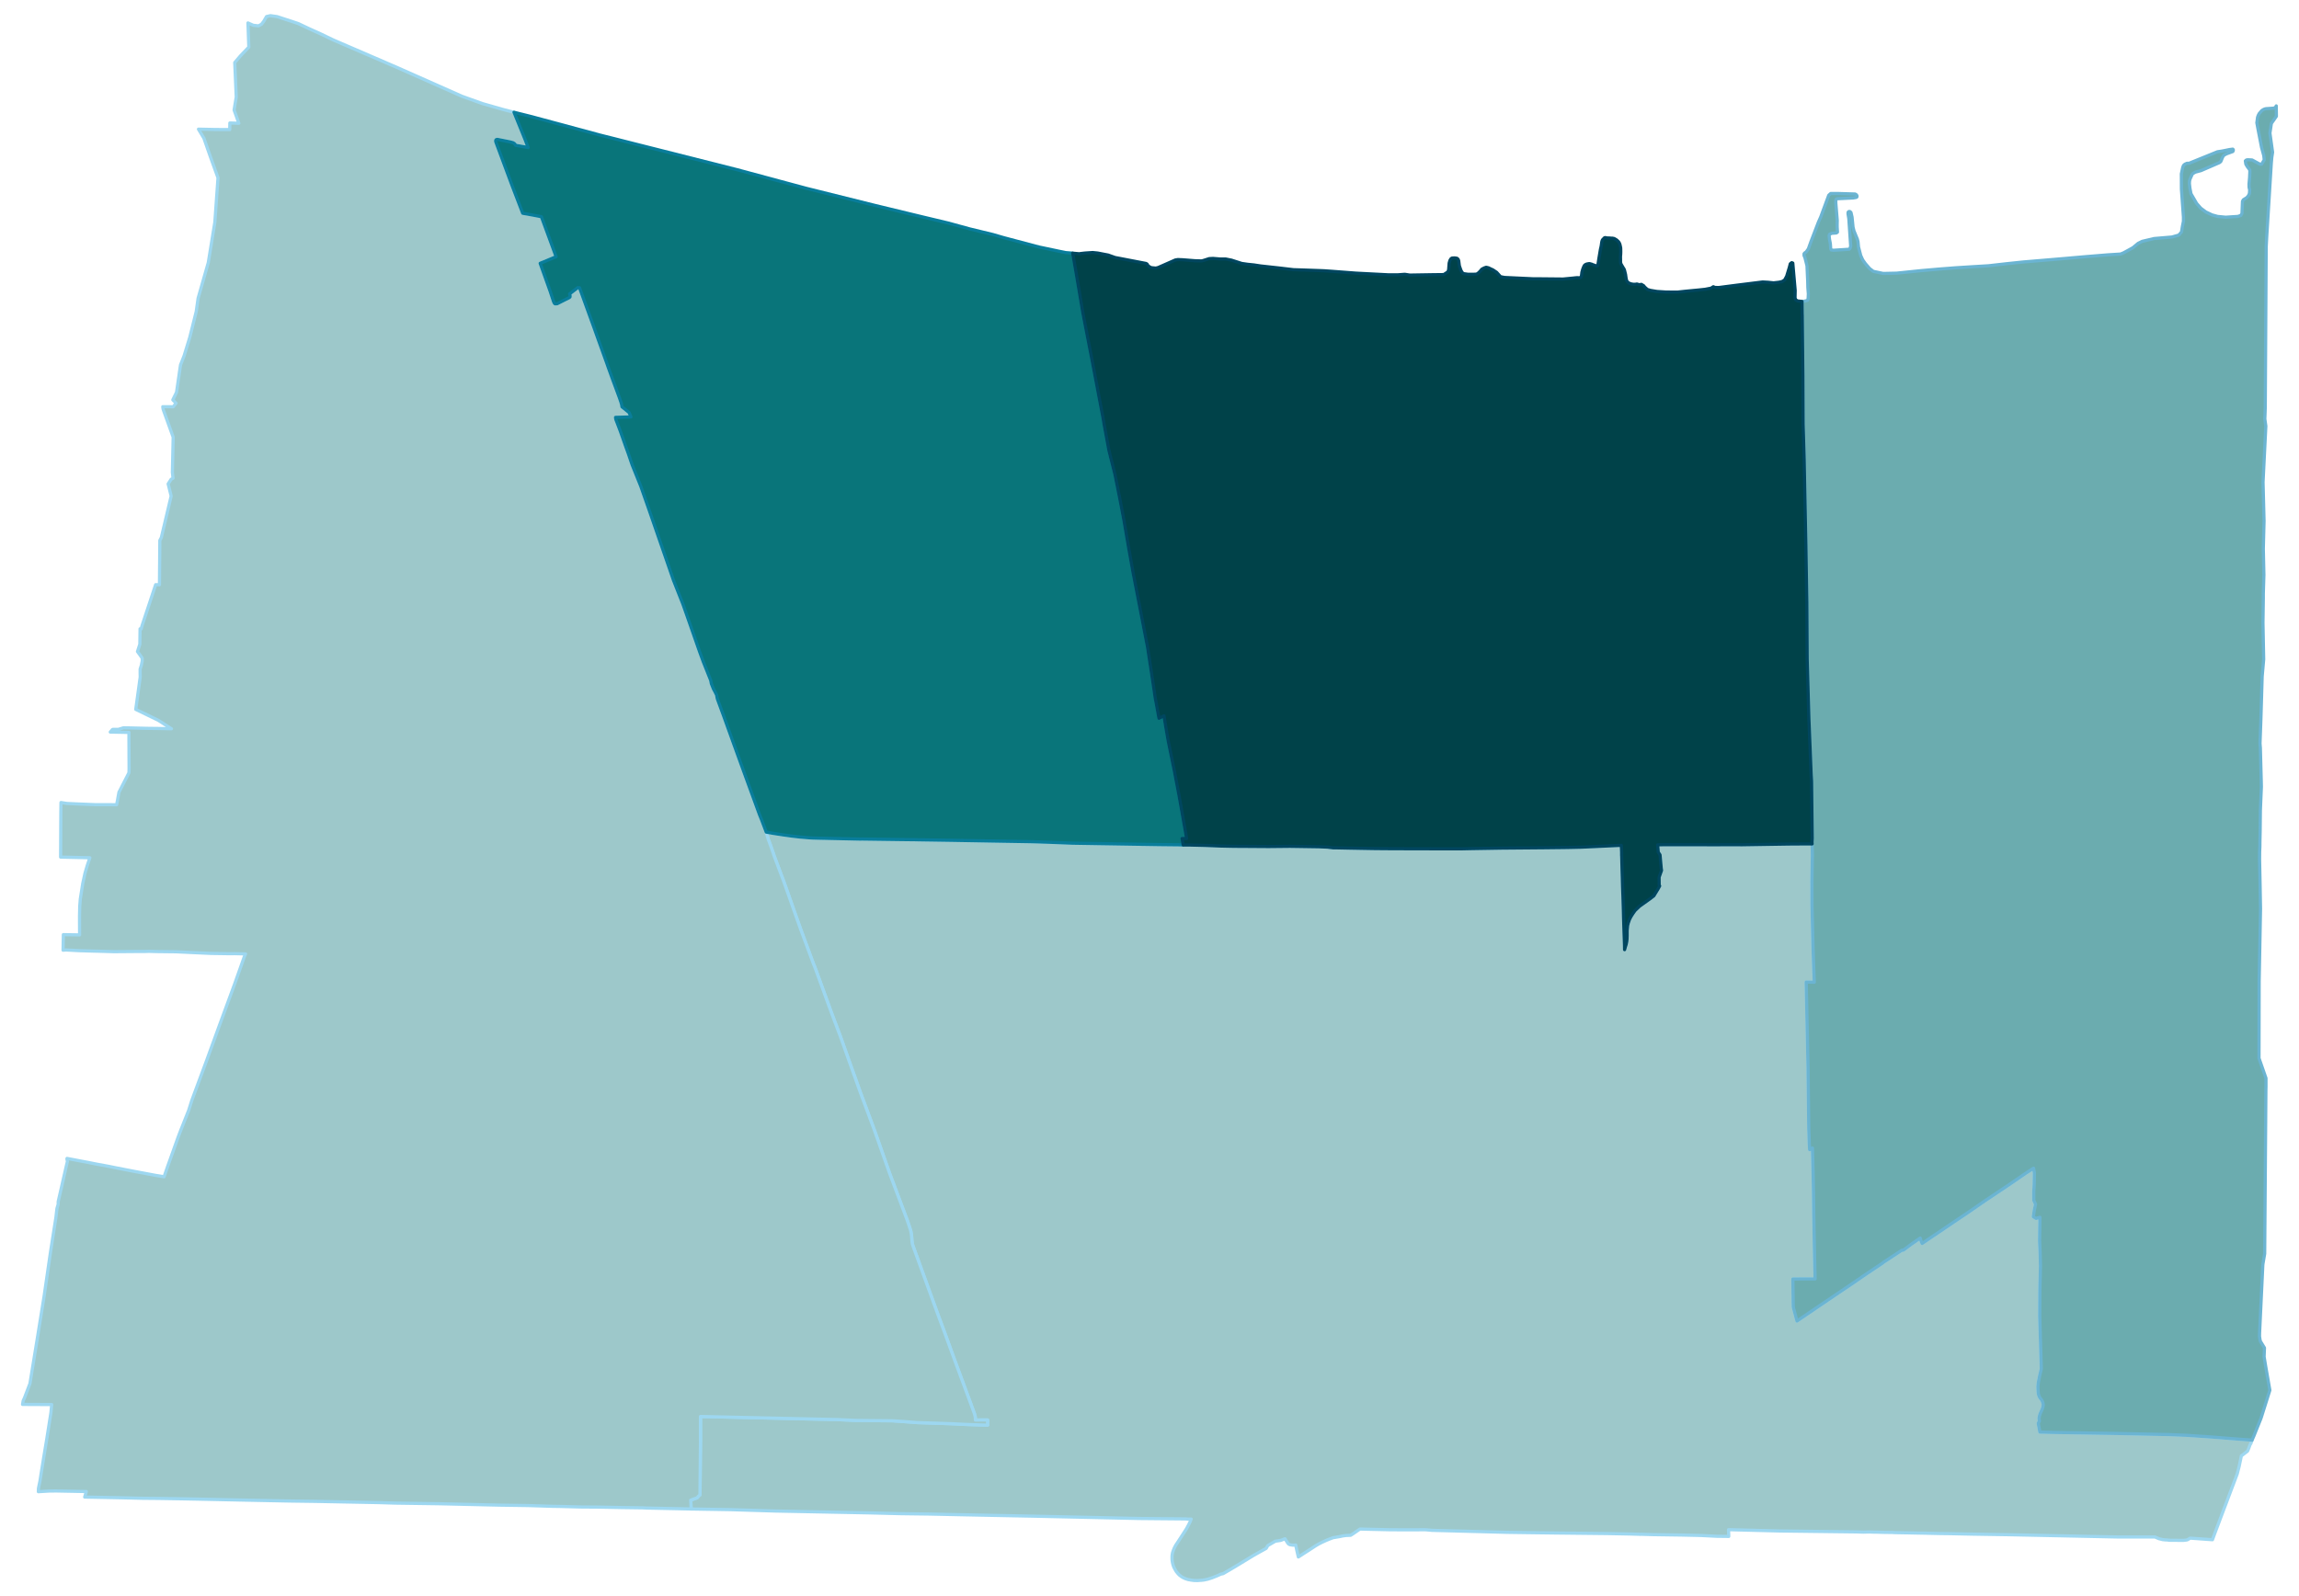 <svg width="5.76in" height="384" viewBox="0 0 4147 2880" xmlns="http://www.w3.org/2000/svg" xmlns:xlink="http://www.w3.org/1999/xlink"><path fill="#fff" d="M0 0h4147v2880H0z"/><defs><path id="a" d="M3994.73 2768.02l-3.76 10.24-40.17-2.85-4.28 2.59-1.3.52-1.16.26-2.08.26-2.2.26-1.3.13h-6.35l-6.74-.13h-10.36l-2.34-.26h-1.03l-2.59-.39h-2.34l-5.18-.52-.78-.13-1.42-.39-4.8-1.16-7.26-3.11h-65.31l-87.22-1.82-112.1-2.33-65.31-1.04-36.42-.77-8.55-.13-10.89-.13-17.88-.39-9.72-.26-14.64-.26-12.96-.26-4.93-.13-9.46-.13-13.48-.26-4.66-.26-9.72-.13-8.94-.13-7-.26-6.09-.12h-1.82l-8.03-.26-11.15.26-11.79-.39-139.31-1.69-91.88-2.33.38 12.18-21.51-.26-27.99-1.42-33.57-.78-52.87-.78-22.03-.65-1.56.13-1.94-.13-17.36-.52-40.44-.77-93.69-1.04-39.79-.52-46.52-.65-136.21-3.62-5.44-.52-6.22-.52-30.97.13-32.53-.13-45.75-1.04-8.94-.26-10.89 7.52-5.7 3.76-8.81.39-6.35.9-3.89.91-12.96 2.2-4.01 1.56-3.76 1.42-3.76 1.56-2.33 1.04-1.95.9-4.53 2.08-3.5 1.81-2.59 1.3-2.08 1.29-2.33 1.3-4.54 2.98-5.57 3.63-21.51 13.87-2.72-11.8-.78-3.75-1.3-6.1-1.68.26h-3.63l-2.07-.26-2.6-.38-1.42-.52-.91-.52-.52-.39-.51-.52-.52-.52-.52-.65-1.04-1.68-3.24-5.05-.65-1.04-7.64 2.98-9.72 1.43-13.61 7.9-2.98 5.06-17.88 9.97-6.09 3.5-30.72 18.67-1.29.77-6.74 4.02-14.91 8.68-3.88.78-7.26 3.24-9.2 3.63-7.39 2.33-6.48 1.43-5.83.65h-.91l-5.31.39-6.35-.13-5.7-.78-4.93-.91-4.53-1.42-4.15-1.82-3.63-2.2-3.37-2.59-2.98-3.11-2.72-3.37-2.2-3.76-2.08-3.89-1.55-4.28-1.04-4.4-.65-4.41-.13-4.41.13-3.75.78-4.67 1.43-4.41 1.81-4.4 2.46-4.8 4.67-7 8.16-12.57 5.44-8.42 1.43-2.33 3.11-5.71.91-1.68 2.2-4.54 2.07-5.18-3.88.13-2.85-.13-3.11-.26-84.5-.78-187.78-4.15-59.1-1.16-65.31-1.3-66.22-1.42-50.42-.65-56.76-1.43-170.8-3.37-79.57-2.46-71.67-1.17-.78-15.94 11.54-4.27 2.98-3.37 2.2-1.82.52-53.78.13-14.13.26-28.38v-45.23l222.9 5.05 23.46.52 33.82 1.56 37.58.38 28.64.26 17.24 1.17 27.34 2.07 59.1 1.95 29.55 1.42 38.23 1.3.13-9.33h-12.45l-9.59.13-.13-3.76-.25-2.46-.26-1.04-.26-1.04-.26-1.16-.65-2.08-1.81-4.92-3.76-10.24-8.3-22.55-21.64-58.58-18.27-50.16-13.09-35.25-44.45-122.47-.78-2.85-.65-5.32-.51-7.51-.39-3.11-.52-3.37-.78-4.02-5.96-17.89-32.4-86.31-27.34-77.63-24.89-66.88-21.25-59.48-15.16-42.64-5.44-14.39-10.24-27.21-26.83-73.62-1.29-3.63-2.73-7.25-1.42-3.37-.65-1.56-2.2-5.96-21.13-57.15-9.97-28.13-19.44-55.08-11.54-30.71-5.83-15.56-7.13-20.73-4.01-10.63-3.76-13.22 13.86 2.46 16.2 2.47 15.81 2.2 15.68 1.81 15.81 1.3 6.48.39 9.21.26 76.72 1.68 3.88-.13 3.11.13h3.11l56.64.78 10.1.13 22.42.26 5.06.13 59.61.91 65.71 1.16 77.36 1.3 14 .39 3.76.13 3.5.13 11.79.38 42.64 1.69 47.17.78 73.35 1.16 4.14.13 32.53.52 36.55.39 6.09.26 6.35.13h6.09l26.31.65 29.16 1.16 17.23.39 8.04.13 22.42.13 38.23.26 38.62-.39 52.09.78 15.16.65 10.76 1.29h4.41l25.01.52 28.77.52 15.16.26 13.22.13 18.01.13h9.07l26.31.13 89.94.13 18.01-.39 55.34-.91 75.94-.65 33.96-.38 9.85-.13 23.97-.52 22.94-1.04 27.47-1.3 17.24-.77h2.72l2.46-.13.52 12.57v5.96l.13.91.65 23.84.52 16.46.38 14.26.65 16.98.78 24.75.39 15.29.78 23.98.9 25.01.13 8.17 1.17-4.15 1.68-5.31 1.04-4.8.52-4.66.26-6.48v-9.08l.91-9.46 1.16-4.4 2.21-6.22 2.59-5.06 3.63-5.7 3.75-5.31 8.17-7.78 18.53-13.22 7.26-5.57 8.03-13.22 2.46-4.67-.9-1.16-.13-14.52 4.4-12.31-.64-4.41-1.95-22.03-.13-1.56-3.24-4.92-1.03-13.22 13.09-.26h30.97l59.87.13 35.38-.13h6.22l5.05.13 83.33-1.3 10.37-.12 34.34-.13.26 11.66.13 9.33-.78 46.01.13 43.68 1.82 75.55 1.55 44.59.78 18.79-14.64-.26.39 19.05 2.98 136.6 1.16 100.83.13 7.13.91 27.99.65 10.76 2.2-1.3 2.85-1.55.65 23.33.52 20.99.78 37.59.51 40.43 1.04 57.03 1.3 56.76-40.05.13v5.7l.65 43.68.39 2.72 6.35 23.72 33.43-22.68 34.61-23.46 6.35-4.28 28.64-19.31 20.08-13.87 31.23-20.86 1.17-1.17 33.95-22.29 1.04.26 1.43-.26 14.25-10.63 16.07-11.14.91 3.37 1.17 3.24 1.42 3.11 58.32-39.4 24.88-16.72 29.81-20.61 40.17-26.82 32.92-22.55 14.9-9.72 1.56 8.68-.39 20.86-.78 12.96v15.56l3.24 7.12-2.33 10.76-1.69 11.67 4.8 2.98 7.12-1.95-.64 42.51 1.03 23.07.39 16.98.13 5.57-1.04 43.03-.25 47.82 1.55 51.97 1.3 42.51-1.04 4.02-1.94 8.55-2.34 11.8-.39 3.63-.38 3.62.13 5.32.51 7.39.39 1.81.52 1.94.65 1.56.78 1.55 1.55 2.21 1.43 1.81 1.42 2.2.78 1.82.91 2.46.52 2.98-.39 2.59-.39 2.08-.52 1.55-.65 1.95-1.94 4.27-1.56 3.5-.77 2.34-.65 2.2-.78 4.28.26 2.07.52 2.33-2.21 4.41 2.98 15.81 23.98.65 117.41 1.94 91.24 1.95 34.34 1.42 9.2.65 7 .52 14.25.91 12.83.9 35.64 2.85 6.87.52 14.9 1.17 11.54.78 3.5.39-1.04 2.85-1.04 3.11-1.42 2.07-2.34 6.35-2.2 5.31-11.27 8.69-1.43 7-2.59 12.31-3.37 13.09-7.13 18.92-17.49 46.27-16.33 43.41z" stroke-linejoin="round"/></defs><use xlink:href="#a" fill="#9dc8ca" stroke="#9dd7f0" stroke-width="5.76"/><defs><path id="b" d="M1245.91 2706.85l.78 15.94-23.32-.51-56.9-1.17-2.2-.13-5.44-.26-37.07-.52-41.6-.78-33.3-.26-38.49-1.03-11.15-.13-45.35-1.43-52.62-.77-106.4-2.47-80.08-1.16-29.55-.91-113.66-2.2-47.43-.65-90.32-1.82-72.06-1.55-33.3-.65-40.57-.65-28.77-.26-37.32-.9-32.66-.65-34.47-.65 2.98-9.98-33.69-.65-20.61-.39-12.83.13-19.44 1.17.13-1.94v-2.73l.26-2.33 2.59-12.44 1.56-10.24 5.31-33.05 5.45-32.92 7.38-46.91 1.43-14.65-52.62-.26 1.17-6.74 2.33-5.05 9.85-25.79 12.83-78.54 12.7-79.06 11.53-79.57 9.85-62.99 1.82-15.81 2.2-7.64v-4.54l15.16-66.49 1.56-6.35-.91-4.01.13-1.3 4.67.91 14.9 2.85 21.12 4.02 13.61 2.72 19.96 3.63 14.64 2.98 23.33 4.53 10.76 2.08 36.02 6.74 16.07 2.72 6.74-19.44 18.27-51.07 5.06-13.34 14.38-36.16 5.71-18.15 26.43-71.15 23.07-63.37 28.25-76.86 16.59-46.91 2.59-5.71-19.96-.51-7.38.13-34.47-.52-34.09-1.56-29.55-1.42-34.47-.39-14.51-.39-7.52.26h-15.16l-33.18.26h-9.59l-26.17-.78-6.1-.13-26.82-.78-24.88-1.29-5.45.39.13-6.61.39-21.52 2.59.13 26.7.39-.13-33.18.39-18.4 1.04-13.22 4.4-27.86 4.15-18.93 4.02-13.6 4.66-14-34.99-.78-17.75-.39.26-56.37.13-23.85.26-18.27 10.49 1.68 19.7.91 31.75 1.29h19.18l19.31.13 1.43-7.64 2.72-14.91 18.01-35.12.26-7-.26-51.97v-13.87l-33.69-.64 2.98-3.37.26-.52.64-.52.65-.39.78-.13h9.46l8.94-2.72 9.72.13 10.63.26 21.38.52 21.38.26 23.59.51-23.84-15.29-40.57-19.7 7.13-51.84.91-6.35-.13-7.65v-6.73l1.29-4.02 1.04-3.5 1.43-7.26v-4.92l-3.24-4.67-5.32-7.39 4.28-13.22.39-27.86 2.07.26 1.3-5.19 24.75-74.65 6.87.13.65-75.03v-4.93l2.72-5.18 17.75-74.91-5.44-21.91 5.31-8.29 3.5-2.07-1.16-10.37 1.42-63.64-18.01-50.02-.26-1.17-.52-3.76 18.92.13 5.05-6.48-5.83-5.96 6.74-13.74 7.13-49.25 6.48-16.46 10.24-33.3 11.66-46.66 3.37-23.98 18.4-64.41 11.8-72.7 5.7-80.1-13.48-37.32-11.92-34.09-9.85-16.46 31.23.65 25.14.13.13-5.57.13-6.35 16.2.52-8.55-23.98 3.88-23.46-2.72-62.08 10.5-12.31 14.9-15.55-1.55-43.68 9.59 4.28 9.46 1.04 5.44-2.98 4.02-5.32 5.05-8.55 7-1.56 11.92 1.69 26.7 8.68 11.92 4.02 19.96 9.46 20.48 9.2 21.77 10.5 3.24 1.42 22.29 9.6 87.99 37.97 119.23 52.88 36.8 13.22 38.62 11.01 18.4 4.67 19.57 48.21 5.96 15.42-22.68-4.02-.77-1.55-1.56-1.69-2.33-1.42-4.8-1.3-22.54-4.53-.91-.13-1.17.13-.26.13-.78.25-.38.52-.26.78-.13.91.13.9.13.91 29.41 79.06 19.05 49.64 8.95 1.55 9.2 1.69 15.55 2.98 26.57 72.19-28.77 11.92 17.88 50.02 6.22 18.8 1.43 3.11.9.77.39.39 3.76-.13 22.16-11.14 1.17-1.3v-2.59l-.78-2.72 14.64-11.28 3.24.13 27.35 75.43 7.64 21.38 13.22 36.68 3.37 9.59 8.04 22.16 12.05 32.53 2.2 6.35.91 2.6.65 2.33.52 1.68.25 1.43.13 1.43.26 1.29 12.83 10.37 3.37 7.91-22.68.64h-2.46l-2.72.13.26 1.69.13 1.29.52 1.69.64 1.55 6.87 18.02 6.48 18.27 3.89 11.02 4.15 11.4 7.13 20.87 15.42 38.23 17.1 48.73 18.79 54.3 12.7 36.55 10.37 30.07 17.11 43.29 5.96 16.84 24.23 69.21 6.61 18.02 13.35 33.43.26 1.17.91 4.8 3.76 9.46 2.46 4.53 3.24 6.35 1.16 6.22.39 1.43 11.41 30.97 17.1 47.44 14.13 39.01 16.2 44.45 16.85 46.14 3.88 9.59 8.43 22.29 3.76 13.22 4.01 10.63 7.13 20.73 5.83 15.56 11.54 30.71 19.44 55.08 9.97 28.13 21.13 57.15 2.2 5.96.65 1.56 1.42 3.37 2.73 7.25 1.29 3.63 26.83 73.62 10.24 27.21 5.44 14.39 15.16 42.64 21.25 59.48 24.89 66.88 27.34 77.63 32.4 86.31 5.96 17.89.78 4.02.52 3.37.39 3.11.51 7.51.65 5.32.78 2.85 44.45 122.47 13.09 35.25 18.27 50.16 21.64 58.58 8.3 22.55 3.76 10.24 1.81 4.92.65 2.08.26 1.16.26 1.04.26 1.04.25 2.46.13 3.76 9.59-.13h12.45l-.13 9.33-38.23-1.3-29.55-1.42-59.1-1.95-27.34-2.07-17.24-1.17-28.64-.26-37.58-.38-33.82-1.56-23.46-.52-222.9-5.05v45.23l-.26 28.38-.13 14.13-.52 53.78-2.2 1.82-2.98 3.37-11.54 4.27z" stroke-linejoin="round"/></defs><use xlink:href="#b" fill="#9dc8ca" stroke="#9dd7f0" stroke-width="5.76"/><defs><path id="c" d="M4065.49 2591.51l-3.11 7.13-3.5-.39-11.54-.78-14.9-1.17-6.87-.52-35.64-2.85-12.83-.9-14.25-.91-7-.52-9.2-.65-34.34-1.42-91.24-1.95-117.41-1.94-23.98-.65-2.98-15.81 2.21-4.41-.52-2.33-.26-2.07.78-4.28.65-2.2.77-2.34 1.56-3.5 1.94-4.27.65-1.95.52-1.55.39-2.08.39-2.59-.52-2.98-.91-2.46-.78-1.82-1.42-2.2-1.43-1.81-1.55-2.21-.78-1.55-.65-1.56-.52-1.94-.39-1.81-.51-7.39-.13-5.32.38-3.62.39-3.63 2.34-11.8 1.94-8.55 1.04-4.02-1.3-42.51-1.55-51.97.25-47.82 1.04-43.03-.13-5.57-.39-16.98-1.03-23.07.64-42.51-7.12 1.95-4.8-2.98 1.69-11.67 2.33-10.76-3.24-7.12v-15.56l.78-12.96.39-20.86-1.56-8.68-14.9 9.72-32.92 22.55-40.17 26.82-29.81 20.61-24.88 16.72-58.32 39.4-1.42-3.11-1.17-3.24-.91-3.37-16.07 11.14-14.25 10.63-1.43.26-1.04-.26-33.95 22.29-1.17 1.17-31.23 20.86-20.08 13.87-28.64 19.31-6.35 4.28-34.61 23.46-33.43 22.68-6.35-23.72-.39-2.72-.65-43.68v-5.7l40.05-.13-1.3-56.76-1.04-57.03-.51-40.43-.78-37.59-.52-20.99-.65-23.33-2.85 1.55-2.2 1.3-.65-10.76-.91-27.99-.13-7.13-1.16-100.83-2.98-136.6-.39-19.05 14.64.26-.78-18.79-1.55-44.59-1.82-75.55-.13-43.68.78-46.01-.13-9.33-.26-11.66-.26-3.11.26-4.67.13-1.94v-1.56l-1.16-101.61-.78-13.35-3.63-90.07-.13-2.72-.26-6.09-.26-9.07-2.85-98.76-.65-102-1.68-102.77-2.08-101.74-1.03-53.39-1.3-44.07-.39-12.18-.26-8.42-.38-88.13-1.17-107.83-.13-2.72-.26-22.55 1.04.13 6.61-1.43 2.59-1.04.78-3.24.38-8.03-.9-11.67-.26-11.01-1.3-28.13-3.63-14.38-1.68-4.02v-3.24l1.29-1.55 2.6-1.82 3.88-5.44 4.54-12.7.39-1.04 13.22-34.47 4.27-9.59 14.39-39.01 3.5-3.11h13.73l30.33.9 2.33 1.43 1.04 1.81-.13 1.95-.91.9-5.57 1.04-29.29 1.43-1.55.77-.65 1.56-.13 5.18 2.59 31.37-.13 7.25v4.8l.52 9.33-1.94 1.43-8.43.65-3.89 1.81-.77 2.59.64 6.09 1.56 8.17.65 9.33 1.03 2.07 4.28.52 1.95-.13 26.04-1.68 1.56-1.56 1.17-4.15-3.37-49.63-1.04-6.22-.39-2.34.13-2.85 1.3-1.29h1.94l1.94 1.68.78 3.37 1.17 5.05 1.81 18.15 1.69 6.74 6.09 14.9 1.16 4.54.91 9.46 4.02 15.55 3.63 7.91 4.79 6.74 7.65 8.81 6.61 5.05 17.75 3.76 6.74-.13 17.63-.39 43.93-4.53 32.65-2.85 30.33-2.34 28.64-1.81 30.2-1.82 33.17-3.75 29.94-3.11 31.1-2.6 39.91-3.37 39.92-3.49 41.08-3.37 22.94-1.43 5.18-2.07 8.43-4.54 8.81-4.92 9.33-7.78 7.39-3.63 21.38-5.05 32.14-2.73 12.44-3.49 4.92-5.58 1.69-10.37 1.81-8.94v-7.52l-3.63-50.67-.12-27.47 2.46-11.54 1.42-3.63 2.47-2.2 3.88-1.69h3.76l51.06-20.73 8.42-1.3 3.89-.78 9.46-1.94 5.96-.78.78.78.26 1.17-.91 2.33-11.27 4.15-4.93 2.59-2.2 3.37-3.37 8.03-2.46 1.95-33.18 14.38-10.1 2.72-4.93 2.73-1.42 2.33-3.37 7.52-.91 3.24-.26 4.92.91 8.17 1.94 10.1 10.24 17.63 7.39 8.42 9.2 6.87 11.27 5.32 9.85 2.72 14.64 1.42 22.04-1.42 5.31-1.82 2.07-3.62.91-21.78 1.55-2.85 6.1-3.76 2.98-3.37 1.94-4.14.39-6.48-1.04-4.67-.13-5.83 1.04-11.93.52-11.14-.39-2.85-4.41-5.83-2.46-4.28-.91-5.83 1.69-1.56 2.46-.52 8.03.39 12.83 7 2.08.78 2.33-.26 4.67-7.78-.91-7.77-4.02-14.91-6.48-33.56-1.94-10.63 1.29-9.85 1.17-3.37 1.69-3.24 4.66-5.44 2.59-1.69 2.46-1.17 2.6-.64 13.34-.91 2.6-.65 1.81-1.94.78-1.56v1.3l.26 17.49-9.07 12.96-2.6 17.37 4.8 34.6-1.43 9.34-.9 10.49-8.17 131.16-1.03 19.18v4.02l-.13 20.61-1.56 266.07-.78 20.34 1.82 12.83-5.06 101.22.91 34.35.91 35.77-1.3 49.89 1.04 47.31-1.04 33.82v8.3l-.65 44.19 1.3 65.97-2.72 30.85-1.43 48.47-.9 29.93-1.56 42.64.65 8.17 1.55 57.93.26 12.18-1.81 42.64-.39 36.81-.26 11.79-.13 5.96-.13 11.8-.13 1.94-.26 6.35-.13 13.22.91 45.23.78 44.33-.78 42.37-.65 34.22-1.03 54.04-.26 138.94 12.57 36.03v15.68l-.13 4.79-2.21 296.27-3.11 18.14-.13 1.17-.13 1.3-5.83 122.73-.13 5.7.91 5.96.13.91.26.52v.52l.13.65.13.26 7.39 12.05-.65 15.94 2.72 16.59 7.64 43.8-7.77 24.76-7.39 23.45-.91 2.73-12.95 32.14z" stroke-linejoin="round"/></defs><use xlink:href="#c" fill="#6bacaf" stroke="#6bb4d2" stroke-width="5.76"/><defs><path id="d" d="M2134.41 1524.63l-6.09-.26-36.55-.39-32.53-.52-4.14-.13-73.35-1.16-47.17-.78-42.64-1.69-11.79-.38-3.5-.13-3.76-.13-14-.39-77.36-1.3-65.71-1.16-59.61-.91-5.06-.13-22.42-.26-10.1-.13-56.64-.78h-3.11l-3.11-.13-3.88.13-76.72-1.68-9.21-.26-6.48-.39-15.81-1.3-15.68-1.81-15.81-2.2-16.2-2.47-13.86-2.46-8.43-22.29-3.88-9.59-16.85-46.14-16.2-44.45-14.13-39.01-17.1-47.44-11.41-30.97-.39-1.43-1.16-6.22-3.24-6.35-2.46-4.53-3.76-9.46-.91-4.8-.26-1.17-13.35-33.43-6.61-18.02-24.23-69.21-5.96-16.84-17.11-43.29-10.37-30.07-12.7-36.55-18.79-54.3-17.1-48.73-15.42-38.23-7.13-20.87-4.15-11.4-3.89-11.02-6.48-18.27-6.87-18.02-.64-1.55-.52-1.69-.13-1.29-.26-1.69 2.72-.13h2.46l22.68-.64-3.37-7.91-12.83-10.37-.26-1.29-.13-1.43-.25-1.43-.52-1.68-.65-2.33-.91-2.6-2.2-6.35-12.05-32.53-8.04-22.16-3.37-9.59-13.22-36.68-7.64-21.38-27.35-75.43-3.24-.13-14.64 11.28.78 2.72v2.59l-1.17 1.3-22.16 11.14-3.76.13-.39-.39-.9-.77-1.43-3.11-6.22-18.8-17.88-50.02 28.77-11.92-26.57-72.19-15.55-2.98-9.2-1.69-8.95-1.55-19.05-49.64-29.41-79.06-.13-.91-.13-.9.13-.91.26-.78.38-.52.78-.25.26-.13 1.17-.13.91.13 22.54 4.53 4.8 1.3 2.33 1.42 1.56 1.69.77 1.55 22.68 4.02-5.96-15.42-19.57-48.21 31.62 7.9 123.64 33.31 26.82 6.74 24.5 6.22 195.94 49.51 79.83 21.51 44.84 12.05 124.93 31.11 85.27 20.61 45.62 10.88 38.88 10.63 42.24 10.24 20.09 5.83 63.24 16.72 33.83 7.13 13.86 2.85 12.7 1.03 4.54 25.92 4.92 28.91 5.32 31.75 3.63 21.38 3.5 18.15 12.96 66.61 20.08 105.63 1.17 7 1.16 6.86 8.04 43.55 10.89 43.29 8.29 41.34 5.57 28.9 2.59 13.74.65 3.89 7.13 41.86 8.29 46.4 9.72 50.15 8.56 44.07 6.99 36.02.91 4.54 8.04 52.62 4.14 27.6 1.43 9.85.39 2.72 1.55 8.04 5.19 28.38 6.74-3.24 2.33-1.16 2.46 15.68 4.8 27.86 2.85 14.13 8.81 43.16 8.42 44.19 7.39 41.73 4.53 25.66 1.56 9.08-8.29-.13 1.55 8.55.65 3.11z" stroke-linejoin="round"/></defs><use xlink:href="#d" fill="#09757a" stroke="#097d9b" stroke-width="5.76"/><defs><path id="e" d="M2931.67 1709.44l-1.17 4.15-.13-8.17-.9-25.01-.78-23.98-.39-15.29-.78-24.75-.65-16.98-.38-14.26-.52-16.46-.65-23.84-.13-.91v-5.96l-.52-12.57-2.46.13h-2.72l-17.24.77-27.47 1.3-22.94 1.04-23.97.52-9.85.13-33.96.38-75.94.65-55.34.91-18.01.39-89.94-.13-26.31-.13h-9.07l-18.01-.13-13.22-.13-15.16-.26-28.77-.52-25.01-.52h-4.41l-10.76-1.29-15.16-.65-52.09-.78-38.62.39-38.23-.26-22.42-.13-8.04-.13-17.23-.39-29.16-1.16-26.31-.65h-6.09l-6.35-.13-.65-3.11-1.55-8.55 8.29.13-1.56-9.08-4.53-25.66-7.39-41.73-8.42-44.19-8.81-43.16-2.85-14.13-4.8-27.86-2.46-15.68-2.33 1.16-6.74 3.24-5.19-28.38-1.55-8.04-.39-2.72-1.43-9.85-4.14-27.6-8.04-52.62-.91-4.54-6.99-36.02-8.56-44.07-9.72-50.15-8.29-46.4-7.13-41.86-.65-3.89-2.59-13.74-5.57-28.9-8.29-41.34-10.89-43.29-8.04-43.55-1.16-6.86-1.17-7-20.08-105.63-12.96-66.61-3.5-18.15-3.63-21.38-5.32-31.75-4.92-28.91-4.54-25.92 11.67 1.04 3.89-.52 6.73-.77 13.74-.91 9.07.91 18.79 3.62 12.83 4.54 4.28.78 51.32 9.85 1.94 1.16 1.17 2.34 2.98 2.46 3.37 1.68 8.16.78 4.28-1.04 12.31-5.44 18.53-8.16 4.67-.78 9.07.39 21.12 1.68 12.32.39 2.98-.65 11.01-3.5 6.87-.38 12.7 1.03h9.98l10.63 2.08 18.53 5.96 10.75 1.55 11.54 1.17 11.79 1.81 35.25 3.89 23.98 2.85 12.31.39 37.06 1.3 6.22.26 14.65 1.03 42.5 3.24 57.67 2.98h18.4l12.06-.9 8.94 1.42 40.17-.65 21.13-.25 7.38-4.8 1.43-3.76.91-12.05 1.29-4.67 1.82-3.11 1.94-1.42 4.92-.26 4.28.65 2.07 1.94.91 2.59 1.17 9.07 2.72 7.78 2.2 4.15 2.72 2.2 8.3 1.17 13.73-.13 3.24-1.04 4.15-3.89 3.63-4.27 4.02-2.08 3.63-1.29 4.4 1.03 2.85 1.43 5.06 2.33 6.61 4.41 7 7.77 7.25 1.43 52.49 2.46h13.35l39.78.39 18.92-1.81 3.37-.39 3.11-.26 1.95.13h1.55l1.17-.13 1.03-.26.91-.39.78-1.3.39-1.42.52-4.02.25-2.33.78-2.85.65-2.34.78-2.2.78-1.81.77-1.82.78-1.29.91-.91 1.16-.78 1.43-.65 1.3-.39 1.42-.25 2.33-.39 1.17.13 2.33.64 1.43.39 1.55.78 5.06 1.69 1.81.51.91.13.52-.13.65-.64.38-1.04 1.69-11.15 2.85-16.97 1.17-5.06.51-2.98.39-2.98.39-2.46.52-1.95.52-1.29.65-1.04 1.16-1.04 1.04-1.29.91-.78.9-.39h.78l.65.13.91.26 1.03.13 1.82.13h1.94l3.11.26 1.56.13h1.94l1.69.39 1.29.26 1.95 1.16 1.42.78 1.56 1.17 1.16 1.16 1.43 1.3 1.16 1.55.91 1.82.65 1.55.65 2.73.78 3.75.13 5.45v2.33l-.13 3.5-.26 2.85-.13 1.69.13 5.44v4.02l.26 1.81.38 1.3.52 1.16 1.3 2.21 2.07 3.5 1.56 2.46.65 1.29.51 1.56.91 3.76.91 3.63.39 2.85.39 2.72.77 4.02.52 1.55.65 1.17.65.91 1.42 1.29 1.43.91 1.42.65 2.34.77 1.55.39 1.82.26 1.29.13h1.69l2.2-.13 1.94-.39 4.28 1.3 3.76-.65 4.15 2.46 1.94 2.47 4.79 4.27 5.71 1.69 11.66 1.94 16.2 1.04 20.6.13 14.52-1.56 24.49-2.33 10.89-1.17 10.75-2.07 4.15-2.59 2.85 1.29 7.13.13 32.92-4.27 35.51-4.41 10.49-1.3 9.59.52 10.24 1.04 9.33-1.04 5.96-1.29 4.67-2.98 3.63-6.74 4.92-16.2 1.56-6.22 2.59-1.95 1.94.78.78 9.33 3.5 39.92-.26 13.22 1.04 3.63 3.5 2.2 8.03.91.26 22.55.13 2.72 1.17 107.83.38 88.13.26 8.42.39 12.18 1.3 44.07 1.03 53.39 2.08 101.74 1.68 102.77.65 102 2.85 98.76.26 9.07.26 6.09.13 2.72 3.63 90.07.78 13.35 1.16 101.61v1.56l-.13 1.94-.26 4.67.26 3.11-34.34.13-10.37.12-83.33 1.3-5.05-.13h-6.22l-35.38.13-59.87-.13h-30.97l-13.09.26 1.03 13.22 3.24 4.92.13 1.56 1.95 22.03.64 4.41-4.4 12.31.13 14.52.9 1.16-2.46 4.67-8.03 13.22-7.26 5.57-18.53 13.22-8.17 7.78-3.75 5.31-3.63 5.7-2.59 5.06-2.21 6.22-1.16 4.4-.91 9.46v9.08l-.26 6.48-.52 4.66-1.04 4.8-1.68 5.31z" stroke-linejoin="round"/></defs><use xlink:href="#e" fill="#004249" stroke="#00465f" stroke-width="5.76"/></svg>